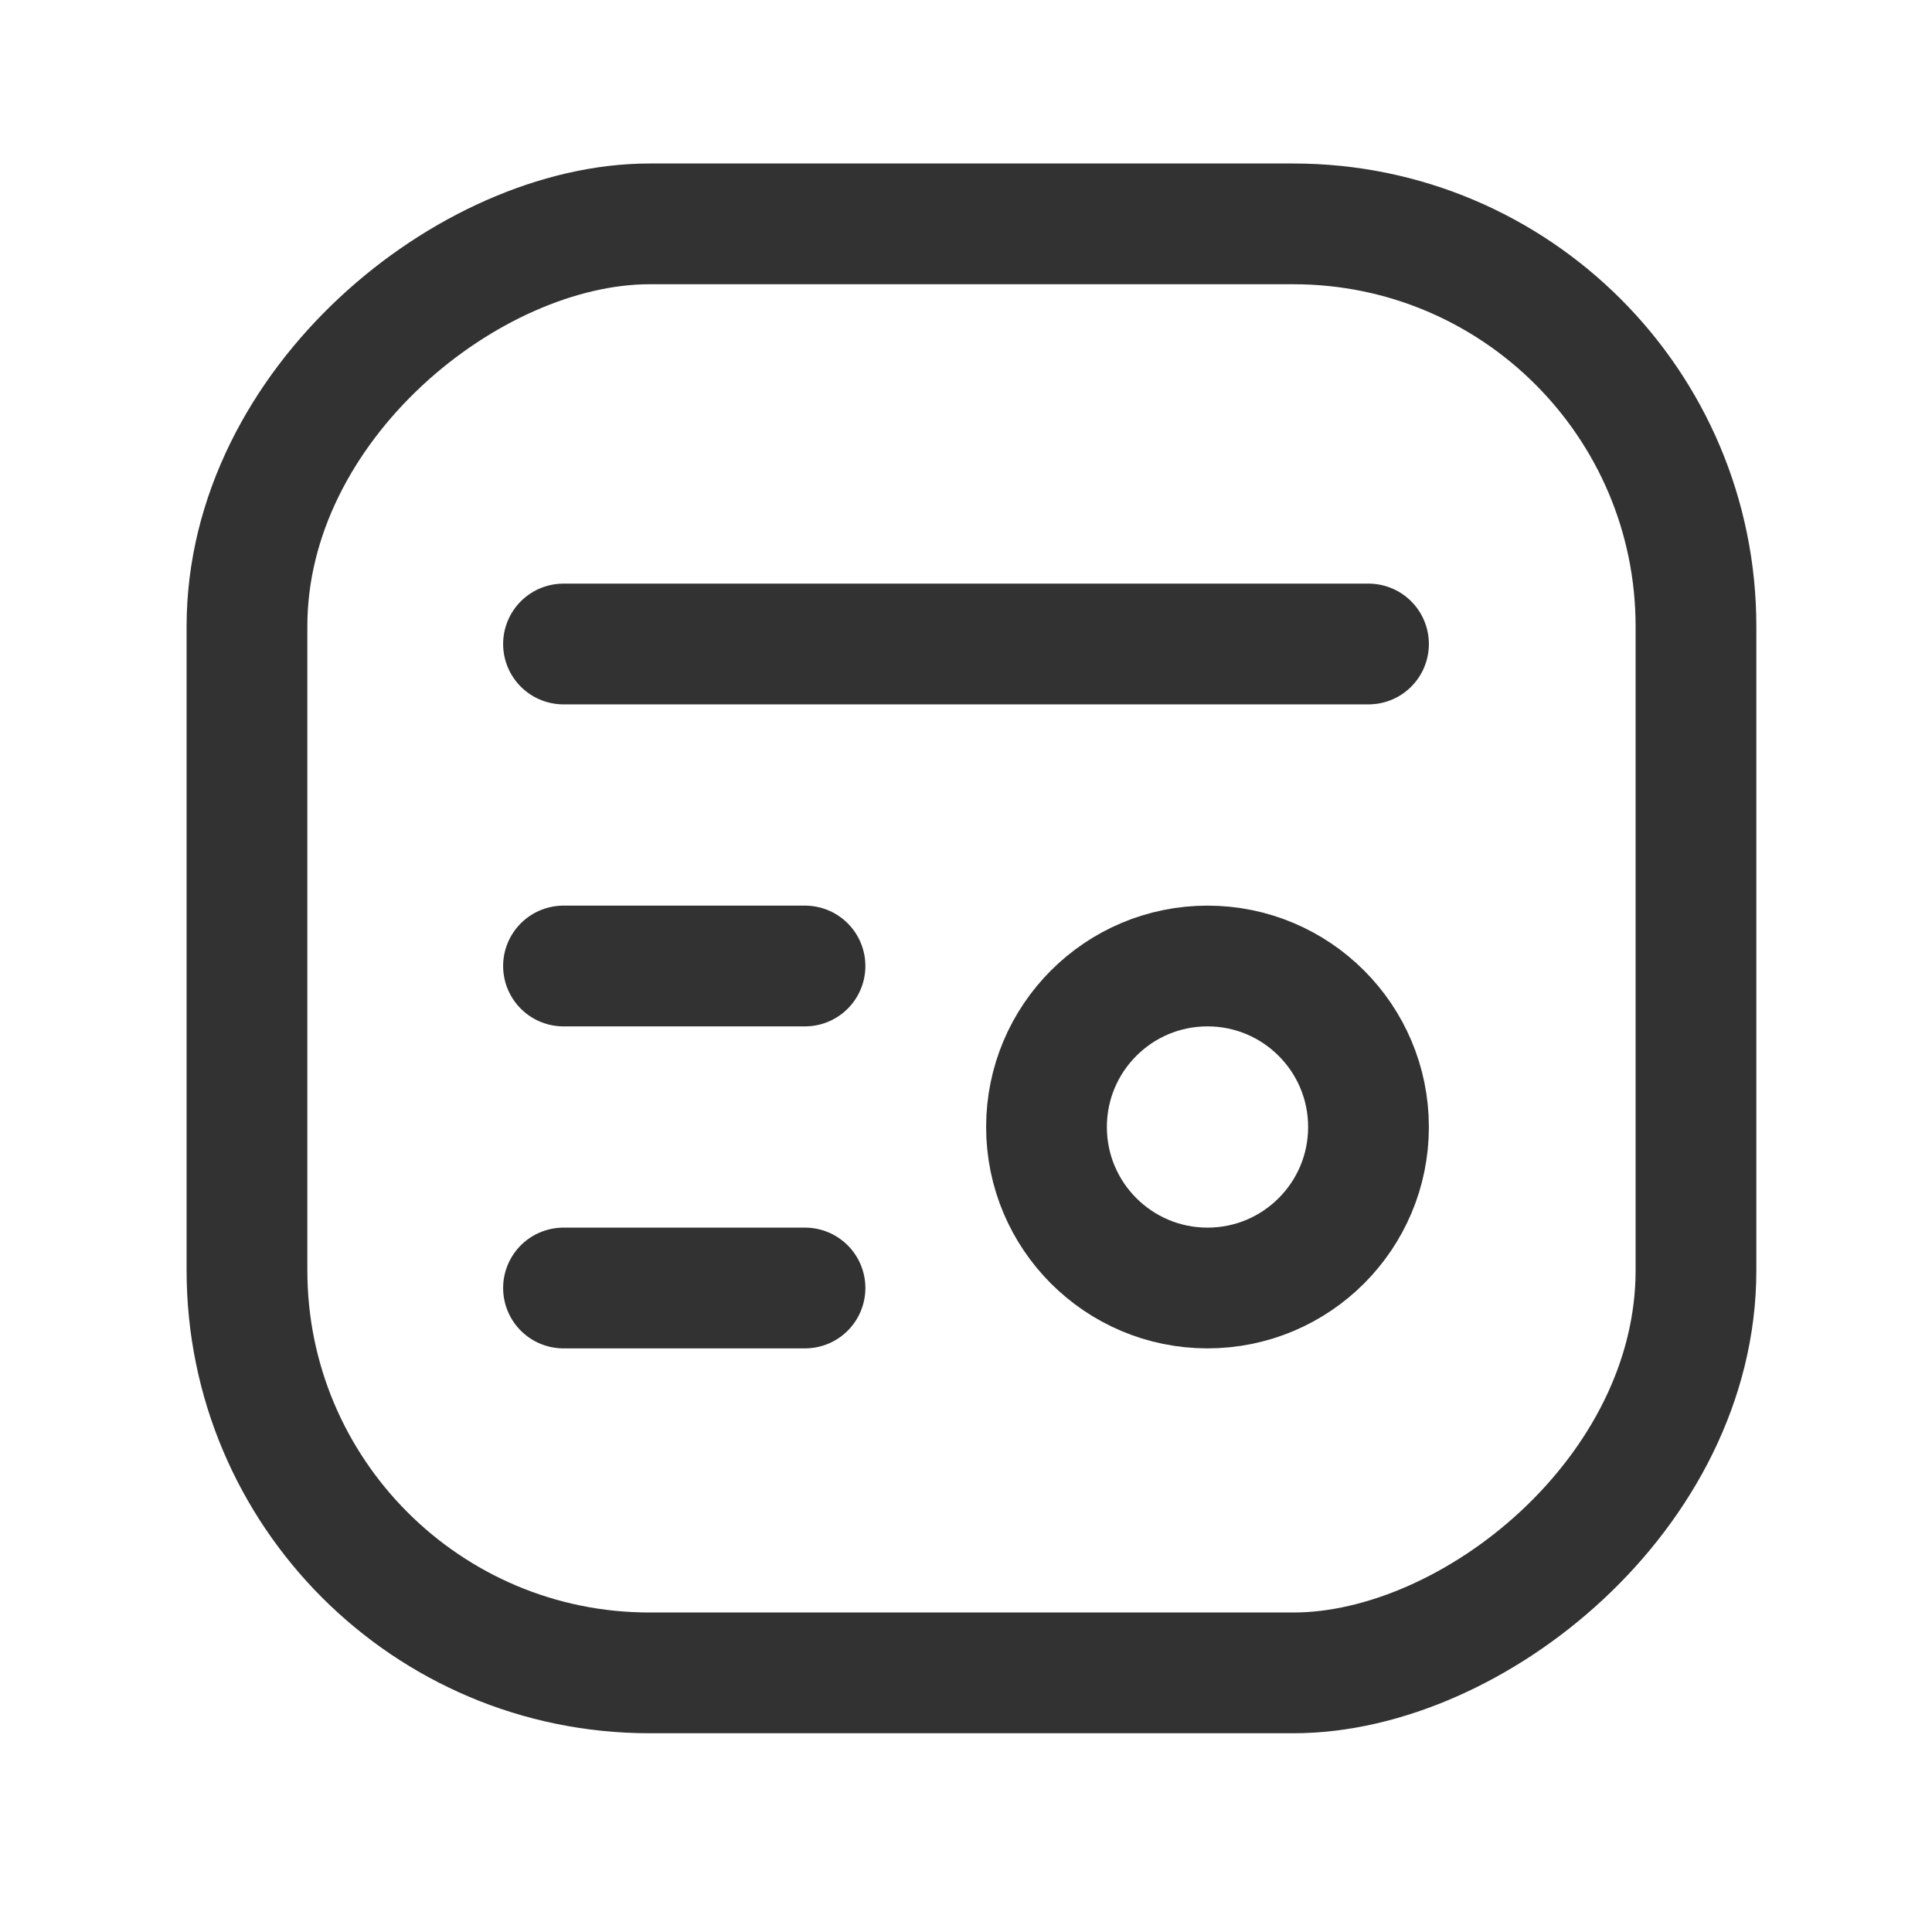 <svg id="Layer_3" data-name="Layer 3" xmlns="http://www.w3.org/2000/svg" viewBox="0 0 24 24"><rect x="3.068" y="2.781" width="18" height="18" rx="5" transform="translate(0.287 23.849) rotate(-90)" stroke-width="1.5" stroke="#323232" stroke-linecap="round" stroke-linejoin="round" fill="none"/><circle cx="15" cy="14" r="2" fill="none" stroke="#323232" stroke-linecap="round" stroke-linejoin="round" stroke-width="1.5"/><line x1="10" y1="16" x2="7" y2="16" fill="none" stroke="#323232" stroke-linecap="round" stroke-linejoin="round" stroke-width="1.5"/><line x1="10" y1="12" x2="7" y2="12" fill="none" stroke="#323232" stroke-linecap="round" stroke-linejoin="round" stroke-width="1.5"/><line x1="17" y1="8" x2="7" y2="8" fill="none" stroke="#323232" stroke-linecap="round" stroke-linejoin="round" stroke-width="1.5"/><path d="M0,24H24V0H0Z" fill="none"/></svg>
